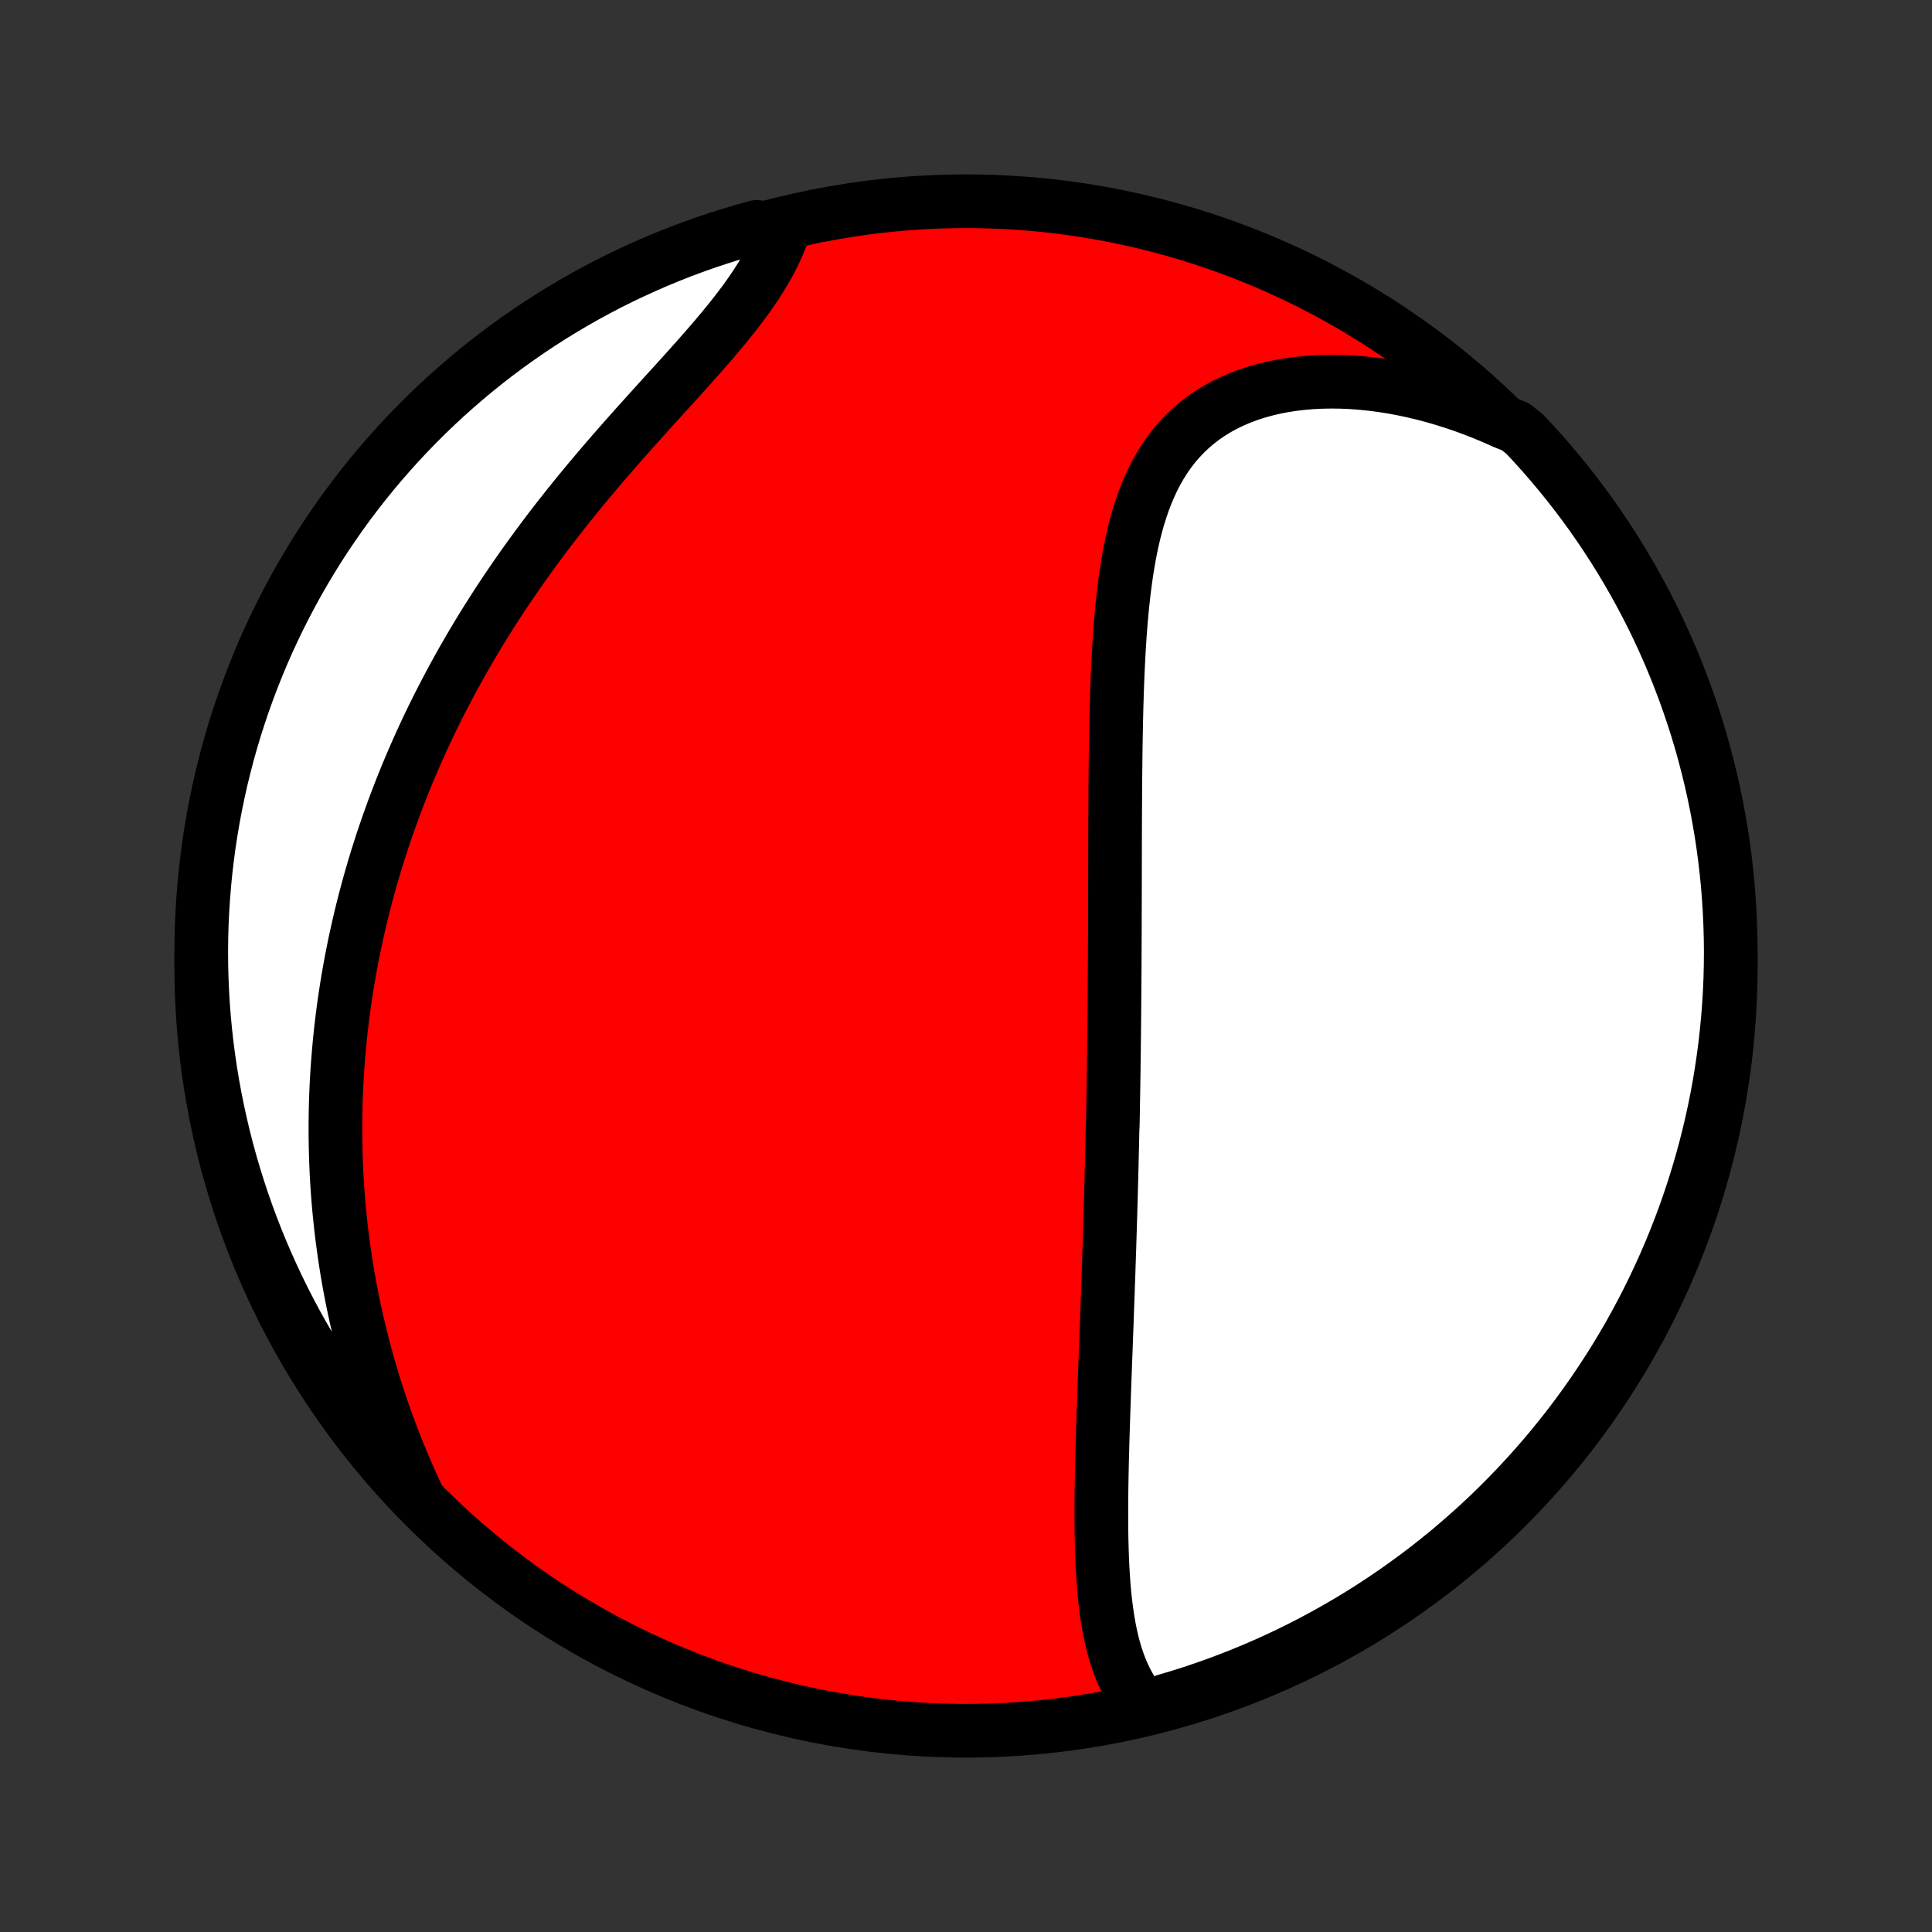 <?xml version="1.0" encoding="utf-8" standalone="no"?>
<!DOCTYPE svg PUBLIC "-//W3C//DTD SVG 1.1//EN"
  "http://www.w3.org/Graphics/SVG/1.1/DTD/svg11.dtd">
<!-- Created with matplotlib (http://matplotlib.org/) -->
<svg height="72pt" version="1.1" viewBox="0 0 72 72" width="72pt" xmlns="http://www.w3.org/2000/svg" xmlns:xlink="http://www.w3.org/1999/xlink">
 <rect x="0" y="0" width="72" height="72" fill="#333333" stroke="none"/>
 <defs>
  <style type="text/css">
*{stroke-linecap:butt;stroke-linejoin:round;}
  </style>
 </defs>
 <g id="figure_1">
  <g id="patch_1">
   <path d="
M0 72
L72 72
L72 0
L0 0
z
" style="fill:none;"/>
  </g>
  <g id="axes_1">
   <g id="PatchCollection_1">
    <defs>
     <path d="
M36 -7.5
C43.558 -7.5 50.808 -10.503 56.153 -15.848
C61.497 -21.192 64.5 -28.442 64.5 -36
C64.5 -43.558 61.497 -50.808 56.153 -56.153
C50.808 -61.497 43.558 -64.5 36 -64.5
C28.442 -64.5 21.192 -61.497 15.848 -56.153
C10.503 -50.808 7.5 -43.558 7.5 -36
C7.5 -28.442 10.503 -21.192 15.848 -15.848
C21.192 -10.503 28.442 -7.5 36 -7.5
z
" id="C0_0_a811fe30f3"/>
     <path d="
M42.704 -8.307
L42.531 -8.502
L42.371 -8.706
L42.225 -8.917
L42.091 -9.136
L41.969 -9.361
L41.858 -9.593
L41.757 -9.831
L41.666 -10.074
L41.583 -10.322
L41.509 -10.575
L41.443 -10.832
L41.384 -11.093
L41.331 -11.358
L41.285 -11.625
L41.244 -11.896
L41.208 -12.169
L41.176 -12.444
L41.149 -12.721
L41.126 -13
L41.107 -13.281
L41.09 -13.562
L41.077 -13.845
L41.066 -14.129
L41.058 -14.414
L41.051 -14.698
L41.047 -14.984
L41.045 -15.27
L41.044 -15.556
L41.044 -15.841
L41.046 -16.127
L41.049 -16.413
L41.053 -16.698
L41.058 -16.983
L41.064 -17.267
L41.07 -17.551
L41.078 -17.834
L41.085 -18.117
L41.093 -18.399
L41.102 -18.68
L41.111 -18.961
L41.12 -19.24
L41.129 -19.519
L41.139 -19.797
L41.148 -20.074
L41.158 -20.351
L41.168 -20.626
L41.178 -20.9
L41.188 -21.174
L41.199 -21.447
L41.209 -21.719
L41.219 -21.989
L41.229 -22.26
L41.239 -22.529
L41.249 -22.797
L41.258 -23.065
L41.268 -23.332
L41.278 -23.598
L41.287 -23.863
L41.296 -24.127
L41.306 -24.391
L41.315 -24.654
L41.323 -24.917
L41.332 -25.179
L41.341 -25.44
L41.349 -25.701
L41.357 -25.961
L41.365 -26.221
L41.373 -26.481
L41.381 -26.74
L41.388 -26.998
L41.396 -27.257
L41.403 -27.515
L41.41 -27.773
L41.417 -28.03
L41.423 -28.288
L41.43 -28.545
L41.436 -28.802
L41.442 -29.06
L41.448 -29.317
L41.454 -29.574
L41.459 -29.832
L41.47 -30.09
L41.475 -30.347
L41.48 -30.605
L41.484 -30.864
L41.489 -31.122
L41.493 -31.381
L41.497 -31.641
L41.501 -31.901
L41.505 -32.161
L41.508 -32.422
L41.512 -32.684
L41.515 -32.946
L41.518 -33.209
L41.521 -33.472
L41.524 -33.737
L41.526 -34.002
L41.529 -34.268
L41.531 -34.535
L41.533 -34.803
L41.535 -35.072
L41.537 -35.342
L41.539 -35.613
L41.541 -35.885
L41.542 -36.159
L41.543 -36.433
L41.544 -36.709
L41.546 -36.986
L41.547 -37.265
L41.548 -37.545
L41.548 -37.826
L41.549 -38.109
L41.55 -38.393
L41.551 -38.678
L41.551 -38.965
L41.552 -39.254
L41.553 -39.544
L41.553 -39.836
L41.554 -40.129
L41.554 -40.425
L41.555 -40.721
L41.556 -41.019
L41.557 -41.319
L41.558 -41.621
L41.56 -41.924
L41.562 -42.229
L41.563 -42.536
L41.566 -42.844
L41.568 -43.154
L41.572 -43.465
L41.575 -43.778
L41.579 -44.092
L41.584 -44.408
L41.59 -44.725
L41.596 -45.043
L41.603 -45.363
L41.611 -45.684
L41.621 -46.005
L41.631 -46.328
L41.643 -46.652
L41.657 -46.976
L41.672 -47.301
L41.689 -47.627
L41.708 -47.953
L41.729 -48.278
L41.753 -48.604
L41.779 -48.93
L41.809 -49.255
L41.842 -49.579
L41.878 -49.902
L41.918 -50.224
L41.962 -50.544
L42.011 -50.863
L42.064 -51.179
L42.123 -51.493
L42.188 -51.804
L42.258 -52.111
L42.336 -52.415
L42.42 -52.715
L42.513 -53.011
L42.613 -53.301
L42.721 -53.586
L42.839 -53.865
L42.966 -54.138
L43.103 -54.404
L43.251 -54.663
L43.409 -54.914
L43.578 -55.157
L43.759 -55.391
L43.951 -55.615
L44.155 -55.831
L44.37 -56.036
L44.598 -56.231
L44.837 -56.416
L45.088 -56.589
L45.351 -56.752
L45.625 -56.902
L45.909 -57.041
L46.204 -57.168
L46.509 -57.283
L46.823 -57.386
L47.147 -57.477
L47.478 -57.556
L47.817 -57.623
L48.163 -57.677
L48.516 -57.719
L48.874 -57.75
L49.238 -57.768
L49.606 -57.775
L49.978 -57.77
L50.354 -57.754
L50.732 -57.726
L51.113 -57.687
L51.495 -57.638
L51.878 -57.578
L52.262 -57.507
L52.646 -57.425
L53.03 -57.334
L53.413 -57.233
L53.795 -57.122
L54.176 -57.002
L54.555 -56.873
L54.932 -56.734
L55.307 -56.587
L55.679 -56.431
L56.047 -56.267
L56.478 -56.095
L56.821 -55.822
L57.157 -55.462
L57.487 -55.095
L57.811 -54.723
L58.127 -54.345
L58.438 -53.962
L58.741 -53.573
L59.037 -53.179
L59.327 -52.779
L59.609 -52.374
L59.884 -51.965
L60.151 -51.55
L60.412 -51.131
L60.665 -50.707
L60.91 -50.279
L61.148 -49.846
L61.378 -49.41
L61.601 -48.969
L61.816 -48.524
L62.022 -48.075
L62.221 -47.623
L62.412 -47.167
L62.595 -46.708
L62.77 -46.245
L62.936 -45.779
L63.095 -45.31
L63.245 -44.839
L63.387 -44.365
L63.52 -43.888
L63.645 -43.409
L63.762 -42.927
L63.87 -42.444
L63.97 -41.958
L64.061 -41.471
L64.144 -40.982
L64.218 -40.492
L64.283 -40
L64.34 -39.507
L64.389 -39.013
L64.428 -38.517
L64.459 -38.022
L64.481 -37.525
L64.495 -37.028
L64.5 -36.531
L64.496 -36.034
L64.484 -35.536
L64.463 -35.039
L64.433 -34.542
L64.394 -34.045
L64.347 -33.55
L64.292 -33.054
L64.227 -32.56
L64.154 -32.067
L64.073 -31.575
L63.983 -31.084
L63.884 -30.595
L63.777 -30.107
L63.661 -29.622
L63.538 -29.138
L63.405 -28.656
L63.264 -28.177
L63.115 -27.7
L62.958 -27.225
L62.793 -26.753
L62.619 -26.284
L62.437 -25.818
L62.248 -25.355
L62.05 -24.895
L61.844 -24.439
L61.63 -23.986
L61.409 -23.537
L61.18 -23.091
L60.943 -22.65
L60.699 -22.212
L60.447 -21.779
L60.187 -21.35
L59.92 -20.926
L59.646 -20.506
L59.365 -20.091
L59.077 -19.681
L58.781 -19.275
L58.479 -18.875
L58.17 -18.48
L57.854 -18.09
L57.531 -17.706
L57.202 -17.328
L56.867 -16.955
L56.525 -16.588
L56.176 -16.226
L55.822 -15.871
L55.462 -15.522
L55.095 -15.179
L54.723 -14.843
L54.345 -14.513
L53.962 -14.189
L53.573 -13.873
L53.179 -13.562
L52.779 -13.259
L52.374 -12.963
L51.965 -12.674
L51.55 -12.391
L51.131 -12.116
L50.707 -11.848
L50.279 -11.588
L49.846 -11.335
L49.41 -11.09
L48.969 -10.852
L48.524 -10.622
L48.075 -10.399
L47.623 -10.184
L47.167 -9.978
L46.708 -9.779
L46.245 -9.588
L45.779 -9.405
L45.31 -9.23
L44.839 -9.064
L44.365 -8.905
L43.888 -8.755
L43.409 -8.613
z
" id="C0_1_db0f6df3ec"/>
     <path d="
M15.613 -16.111
L15.441 -16.479
L15.275 -16.847
L15.115 -17.215
L14.96 -17.581
L14.81 -17.947
L14.666 -18.313
L14.527 -18.677
L14.394 -19.04
L14.266 -19.402
L14.143 -19.763
L14.026 -20.123
L13.913 -20.481
L13.806 -20.838
L13.703 -21.193
L13.606 -21.547
L13.513 -21.9
L13.425 -22.251
L13.341 -22.6
L13.262 -22.948
L13.187 -23.294
L13.116 -23.639
L13.05 -23.982
L12.988 -24.323
L12.93 -24.663
L12.876 -25.001
L12.826 -25.338
L12.78 -25.673
L12.737 -26.006
L12.699 -26.339
L12.664 -26.669
L12.632 -26.998
L12.604 -27.326
L12.579 -27.652
L12.558 -27.977
L12.54 -28.301
L12.526 -28.623
L12.515 -28.944
L12.507 -29.264
L12.502 -29.582
L12.5 -29.9
L12.501 -30.216
L12.505 -30.531
L12.512 -30.846
L12.522 -31.159
L12.535 -31.471
L12.551 -31.783
L12.57 -32.093
L12.592 -32.403
L12.617 -32.712
L12.644 -33.02
L12.674 -33.328
L12.707 -33.635
L12.743 -33.942
L12.781 -34.248
L12.822 -34.553
L12.866 -34.858
L12.913 -35.162
L12.963 -35.467
L13.015 -35.771
L13.07 -36.074
L13.128 -36.378
L13.189 -36.681
L13.252 -36.984
L13.319 -37.287
L13.388 -37.59
L13.46 -37.893
L13.534 -38.196
L13.612 -38.499
L13.693 -38.802
L13.776 -39.105
L13.863 -39.409
L13.952 -39.712
L14.045 -40.016
L14.141 -40.32
L14.239 -40.625
L14.341 -40.929
L14.446 -41.235
L14.555 -41.54
L14.666 -41.846
L14.781 -42.153
L14.899 -42.459
L15.02 -42.767
L15.145 -43.075
L15.274 -43.383
L15.406 -43.692
L15.541 -44.001
L15.68 -44.311
L15.823 -44.622
L15.969 -44.933
L16.119 -45.244
L16.273 -45.556
L16.431 -45.869
L16.593 -46.182
L16.758 -46.496
L16.928 -46.81
L17.101 -47.125
L17.279 -47.441
L17.461 -47.756
L17.646 -48.072
L17.836 -48.389
L18.03 -48.706
L18.229 -49.023
L18.431 -49.34
L18.637 -49.657
L18.848 -49.975
L19.063 -50.292
L19.282 -50.61
L19.505 -50.928
L19.732 -51.245
L19.963 -51.562
L20.198 -51.879
L20.436 -52.196
L20.679 -52.512
L20.925 -52.827
L21.174 -53.142
L21.427 -53.456
L21.683 -53.769
L21.941 -54.081
L22.203 -54.392
L22.466 -54.702
L22.732 -55.011
L23 -55.318
L23.269 -55.624
L23.539 -55.928
L23.81 -56.231
L24.081 -56.532
L24.351 -56.831
L24.621 -57.129
L24.89 -57.425
L25.157 -57.718
L25.421 -58.01
L25.682 -58.3
L25.939 -58.588
L26.192 -58.874
L26.44 -59.158
L26.682 -59.44
L26.917 -59.72
L27.145 -59.998
L27.366 -60.275
L27.578 -60.55
L27.781 -60.822
L27.974 -61.094
L28.157 -61.363
L28.329 -61.631
L28.491 -61.897
L28.641 -62.161
L28.779 -62.423
L28.905 -62.684
L29.02 -62.943
L29.123 -63.2
L28.679 -63.455
L28.2 -63.544
L27.723 -63.412
L27.248 -63.272
L26.776 -63.123
L26.307 -62.966
L25.84 -62.801
L25.377 -62.628
L24.917 -62.446
L24.461 -62.257
L24.008 -62.059
L23.558 -61.854
L23.113 -61.641
L22.671 -61.42
L22.233 -61.191
L21.8 -60.955
L21.371 -60.711
L20.946 -60.459
L20.526 -60.2
L20.111 -59.934
L19.7 -59.66
L19.295 -59.379
L18.894 -59.091
L18.499 -58.796
L18.109 -58.494
L17.725 -58.185
L17.346 -57.869
L16.973 -57.547
L16.605 -57.218
L16.244 -56.883
L15.888 -56.541
L15.539 -56.193
L15.196 -55.839
L14.859 -55.479
L14.529 -55.113
L14.205 -54.741
L13.888 -54.364
L13.577 -53.98
L13.274 -53.592
L12.977 -53.198
L12.687 -52.798
L12.405 -52.394
L12.129 -51.985
L11.861 -51.571
L11.601 -51.152
L11.347 -50.728
L11.101 -50.3
L10.863 -49.867
L10.633 -49.431
L10.41 -48.99
L10.195 -48.545
L9.987 -48.097
L9.788 -47.645
L9.597 -47.189
L9.414 -46.73
L9.239 -46.267
L9.072 -45.802
L8.913 -45.333
L8.762 -44.862
L8.62 -44.388
L8.486 -43.911
L8.361 -43.432
L8.243 -42.951
L8.135 -42.467
L8.035 -41.982
L7.943 -41.495
L7.86 -41.006
L7.785 -40.515
L7.72 -40.023
L7.662 -39.531
L7.614 -39.036
L7.574 -38.541
L7.542 -38.046
L7.519 -37.549
L7.505 -37.052
L7.5 -36.555
L7.503 -36.058
L7.515 -35.56
L7.536 -35.063
L7.565 -34.566
L7.603 -34.069
L7.65 -33.574
L7.705 -33.078
L7.769 -32.584
L7.842 -32.091
L7.923 -31.599
L8.013 -31.108
L8.111 -30.619
L8.218 -30.131
L8.333 -29.645
L8.456 -29.161
L8.588 -28.679
L8.729 -28.2
L8.877 -27.723
L9.034 -27.248
L9.199 -26.776
L9.372 -26.307
L9.554 -25.84
L9.743 -25.377
L9.941 -24.917
L10.146 -24.461
L10.359 -24.008
L10.58 -23.558
L10.809 -23.113
L11.045 -22.671
L11.29 -22.233
L11.541 -21.8
L11.8 -21.371
L12.066 -20.946
L12.34 -20.526
L12.621 -20.111
L12.909 -19.7
L13.204 -19.295
L13.506 -18.894
L13.815 -18.499
L14.131 -18.109
L14.453 -17.725
L14.782 -17.346
L15.117 -16.973
z
" id="C0_2_c1169cae50"/>
    </defs>
    <g clip-path="url(#p1bffca34e9)">
     <use style="fill:#ff0000;stroke:#000000;stroke-width:2.0;" x="0.0" xlink:href="#C0_0_a811fe30f3" y="72.0"/>
    </g>
    <g clip-path="url(#p1bffca34e9)">
     <use style="fill:#ffffff;stroke:#000000;stroke-width:2.0;" x="0.0" xlink:href="#C0_1_db0f6df3ec" y="72.0"/>
    </g>
    <g clip-path="url(#p1bffca34e9)">
     <use style="fill:#ffffff;stroke:#000000;stroke-width:2.0;" x="0.0" xlink:href="#C0_2_c1169cae50" y="72.0"/>
    </g>
   </g>
  </g>
 </g>
 <defs>
  <clipPath id="p1bffca34e9">
   <rect height="72.0" width="72.0" x="0.0" y="0.0"/>
  </clipPath>
 </defs>
</svg>
